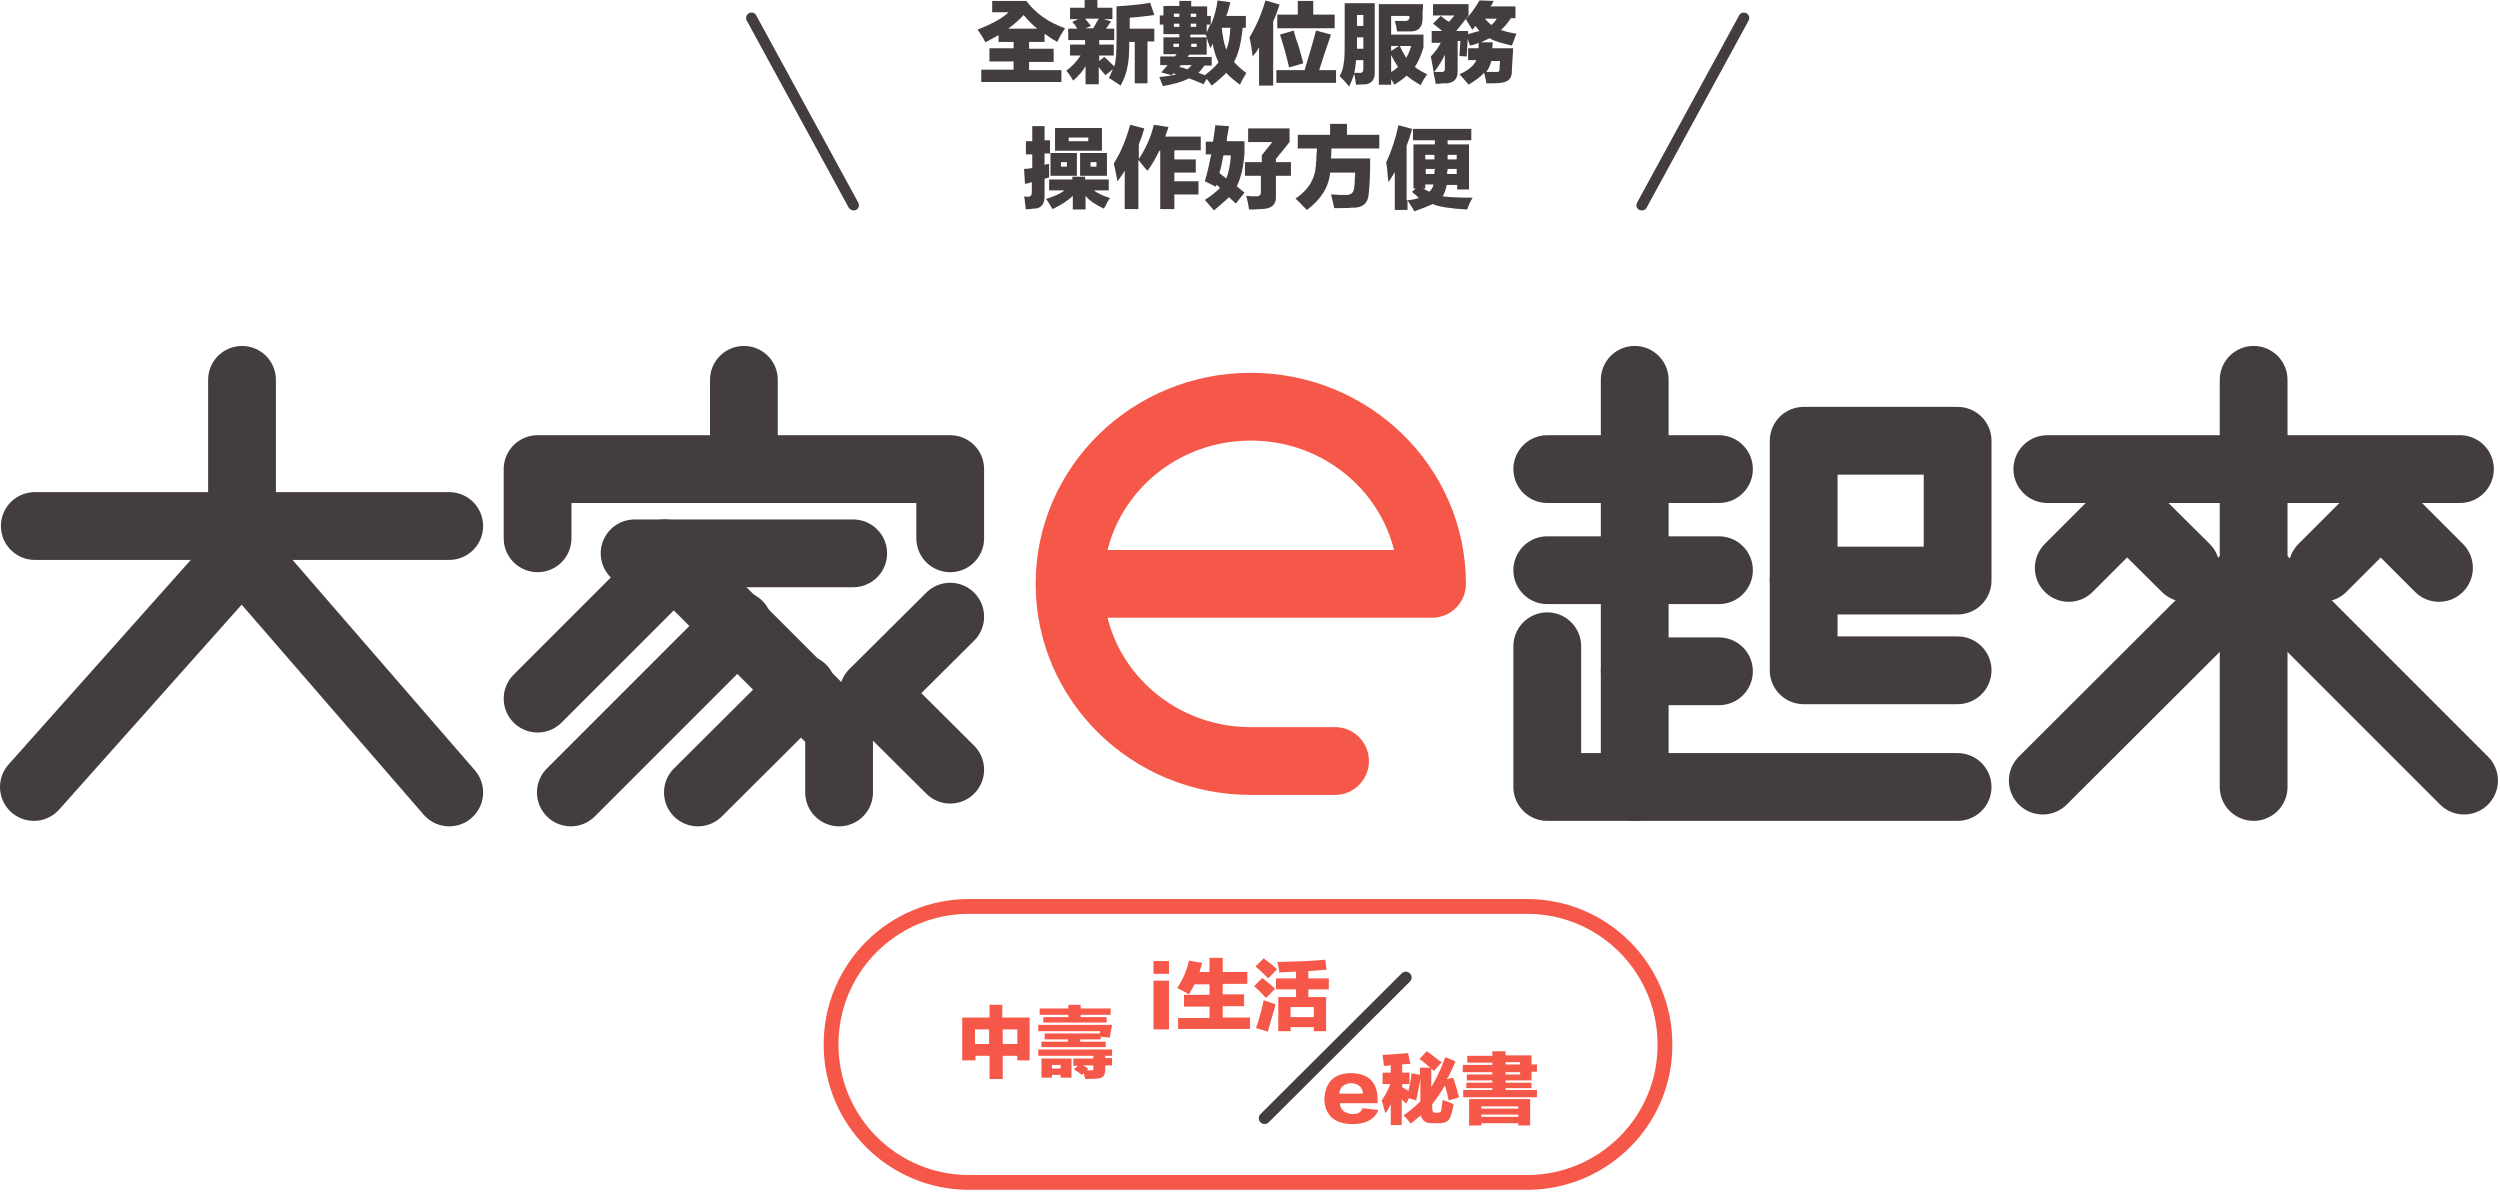 <svg width="664" height="317" viewBox="0 0 664 317" fill="none" xmlns="http://www.w3.org/2000/svg">
<path d="M277.435 33.265V37.256H278.886V40.764H277.435V43.788C277.798 43.667 278.16 43.546 278.644 43.546C278.644 44.877 278.644 46.087 278.644 47.175C278.523 47.175 278.281 47.175 278.04 47.296C277.677 47.417 277.556 47.417 277.435 47.538V52.135C277.435 54.191 276.588 55.28 274.895 55.401C274.532 55.401 274.169 55.401 273.685 55.522C273.201 55.522 272.717 55.522 272.475 55.642C272.354 54.917 272.233 53.949 272.112 52.618C272.233 53.465 272.233 53.223 271.991 52.135C272.233 52.256 272.596 52.256 273.08 52.256C273.685 52.256 274.048 51.893 274.048 51.167V48.385C273.806 48.385 273.564 48.506 273.322 48.627C272.838 48.748 272.475 48.748 272.233 48.869L271.991 44.877C272.596 44.877 273.322 44.756 274.169 44.635V41.006H272.475V37.498H274.169V33.507H277.435V33.265ZM278.644 47.659H284.813V46.933H288.2V47.659H294.49V50.562H290.499C291.466 51.288 292.918 52.014 294.853 52.618C294.49 52.981 294.127 53.586 293.765 54.433C293.523 54.917 293.281 55.159 293.16 55.401C290.861 54.312 289.289 53.223 288.321 52.014V55.642H284.934V52.014C283.604 53.344 281.789 54.433 279.612 55.522C279.491 55.401 279.37 55.28 279.249 55.038C278.644 53.949 278.16 53.223 277.798 52.86C280.096 52.135 281.668 51.409 282.757 50.562H278.644V47.659ZM279.007 40.643H286.023V46.691H279.007V40.643ZM280.217 40.038V33.99H292.676V40.038H280.217ZM283.362 44.272V43.062H281.789V44.272H283.362ZM283.846 37.498H289.047V36.531H283.846V37.498ZM286.87 40.643H294.006V46.691H286.87V40.643ZM291.224 44.272V43.062H289.652V44.272H291.224Z" fill="#433D3F"/>
<path d="M302.353 55.521H298.724V45.361C298.603 45.482 298.482 45.724 298.361 45.965C297.756 46.933 297.151 47.659 296.788 48.143C296.547 46.933 296.305 45.361 295.821 43.425C297.756 40.401 299.087 37.014 300.175 33.144L303.925 34.111C303.562 35.442 303.078 36.893 302.474 38.345V42.216C304.167 39.675 305.619 36.651 306.465 33.144L310.336 33.748C310.215 34.232 309.973 34.837 309.731 35.563C309.61 35.926 309.489 36.168 309.489 36.289H318.924V39.917H311.909V42.337H317.594V45.844H311.909V48.143H318.32V51.651H311.909V55.521H308.159V40.038H307.917C306.949 41.974 305.982 43.788 304.772 45.361C304.288 44.877 303.683 44.151 302.837 43.062C302.595 42.821 302.474 42.578 302.353 42.458V55.521Z" fill="#433D3F"/>
<path d="M320.013 37.619H322.19C322.432 36.289 322.553 34.837 322.795 33.265L326.424 33.507C326.303 33.87 326.303 34.353 326.182 34.958C325.94 36.047 325.819 36.894 325.819 37.498H330.537V40.643C330.295 44.393 329.569 47.296 328.48 49.474L330.537 51.167L328.239 54.07L326.424 52.377C325.215 53.586 323.763 54.675 322.432 55.884C321.707 55.038 320.981 54.191 320.013 53.102C321.707 52.014 323.037 50.925 324.005 49.957C323.763 49.594 323.521 49.352 323.158 49.111C323.037 49.352 322.916 49.474 322.916 49.594L320.013 48.143C320.739 45.724 321.223 43.304 321.707 41.006H320.255V37.619H320.013ZM324.973 41.127C324.61 42.821 324.368 44.393 323.884 45.966C324.489 46.45 325.094 46.933 325.698 47.417C326.303 45.966 326.787 43.788 326.908 41.248H324.973V41.127ZM342.512 34.111V37.74L338.883 42.216V43.062H342.875V46.691H338.883V52.014C339.004 54.312 337.794 55.401 335.254 55.522C334.77 55.522 334.166 55.522 333.319 55.642C332.593 55.642 332.109 55.642 331.746 55.642C331.625 54.675 331.384 53.465 331.021 52.014C331.867 52.135 332.593 52.135 333.44 52.135C334.529 52.256 335.012 51.772 334.891 50.683V46.691H330.658V43.062H335.133V41.248L337.915 37.74H331.505V34.111H342.512Z" fill="#433D3F"/>
<path d="M363.559 51.167C363.438 53.949 361.987 55.28 359.083 55.159C358.116 55.28 356.543 55.28 354.366 55.28C354.124 54.191 353.882 52.981 353.519 51.651C354.124 51.651 354.85 51.651 355.817 51.772C356.543 51.772 357.027 51.772 357.269 51.772C358.842 51.893 359.688 51.167 359.688 49.474C359.809 49.111 359.809 48.506 359.809 47.659C359.93 46.933 359.93 46.329 359.93 45.845H353.277C352.914 49.715 350.858 52.981 347.108 55.764C346.866 55.522 346.503 55.159 346.02 54.675C345.173 53.707 344.447 53.102 344.084 52.739C347.713 50.32 349.527 47.175 349.527 43.063C349.648 42.7 349.648 42.095 349.648 41.248C349.769 40.401 349.769 39.797 349.769 39.434H344.689V35.805H353.277V32.902H357.753V35.805H366.341V39.434H353.64L353.519 42.095H363.922C363.922 46.087 363.801 48.99 363.559 51.167Z" fill="#433D3F"/>
<path d="M371.422 33.265L375.051 34.232C374.688 35.684 374.204 37.135 373.599 38.708V53.223C374.93 53.102 376.018 52.86 376.865 52.618C376.744 52.498 376.502 52.256 376.26 52.014C375.776 51.53 375.293 51.288 375.051 50.925L376.018 50.078H375.413V38.345H381.099V37.256H375.292V34.232H390.776V37.256H384.486V38.345H390.171V50.32H387.026V49.111H384.244C384.002 50.441 383.639 51.409 383.155 52.135C384.727 52.377 387.389 52.498 391.138 52.498C390.534 53.465 390.05 54.554 389.687 55.642C385.211 55.401 382.066 54.917 380.494 54.191C379.284 54.796 377.591 55.401 375.655 56.126C375.413 55.642 375.051 55.038 374.446 54.191C374.204 53.707 373.962 53.465 373.841 53.223V55.764H370.454V45.724C369.849 46.691 369.365 47.538 368.761 48.385C368.761 48.143 368.761 47.901 368.64 47.417C368.519 45.724 368.398 44.272 368.156 43.184C369.607 40.038 370.696 36.773 371.422 33.265ZM379.647 50.925C380.252 50.32 380.615 49.715 380.736 48.99H378.558V50.078H377.954C378.558 50.441 379.163 50.683 379.647 50.925ZM378.558 41.127V42.337H380.978V41.127H378.558ZM380.978 46.208C380.978 46.087 380.978 45.845 380.978 45.603C381.099 45.24 381.099 44.998 381.099 44.877H378.679V46.208H380.978ZM384.486 44.877C384.486 45.119 384.486 45.361 384.365 45.603C384.365 45.845 384.365 46.087 384.365 46.208H386.905V44.877H384.486ZM384.486 41.127V42.337H386.905V41.127H384.486Z" fill="#433D3F"/>
<path d="M226.752 55.884C226.268 55.884 225.784 55.642 225.421 55.158L198.326 5.443C197.963 4.717 198.205 3.87 198.931 3.508C199.656 3.145 200.503 3.387 200.866 4.112L227.961 53.828C228.324 54.553 228.082 55.4 227.357 55.763C227.236 55.884 226.994 55.884 226.752 55.884Z" fill="#433D3F"/>
<path d="M436.136 55.884C435.894 55.884 435.652 55.884 435.41 55.763C434.685 55.4 434.443 54.553 434.806 53.828L461.901 4.112C462.264 3.387 463.111 3.145 463.836 3.508C464.562 3.87 464.804 4.717 464.441 5.443L437.346 55.158C437.104 55.642 436.62 55.884 436.136 55.884Z" fill="#433D3F"/>
<path d="M260.621 18.507H269.209V16.33H262.798V12.822H269.209V11.129H265.218V9.314C264.129 9.919 262.919 10.645 261.71 11.25C261.589 11.008 261.468 10.766 261.226 10.282C260.5 9.193 260.016 8.347 259.653 7.863C263.645 6.29 266.427 4.718 267.879 3.266H263.524V0.242H272.596C275.015 3.508 278.402 5.927 282.878 7.5C282.152 8.589 281.426 9.798 280.822 11.129C279.491 10.403 278.402 9.677 277.435 8.951V11.129H273.322V12.943H279.854V16.451H273.322V18.628H281.91V21.773H260.621V18.507ZM271.87 3.992C270.782 5.202 269.451 6.411 267.758 7.621H275.499C274.411 6.774 273.201 5.564 271.87 3.992Z" fill="#433D3F"/>
<path d="M305.498 0.726L306.586 3.992C303.925 4.355 301.748 4.597 300.054 4.718V7.621H306.586V11.008H304.772V22.136H301.385V11.129H299.933C299.933 14.031 299.812 16.209 299.45 17.781C299.208 19.233 298.603 20.926 297.635 22.741C296.667 22.015 295.579 21.41 294.49 20.684C294.974 19.959 295.216 19.112 295.579 18.386L293.643 19.959C293.401 19.717 293.039 19.354 292.555 18.749C292.192 18.265 291.95 18.023 291.829 17.781V22.378H288.321V17.539C287.716 18.749 286.628 19.959 285.055 21.41C284.571 20.564 283.966 19.717 283.241 18.749C284.571 17.781 285.902 16.451 286.991 14.757H284.208V11.854H288.2V10.645H283.725V7.621H286.144C286.023 7.379 285.781 7.137 285.539 6.653C285.176 6.29 284.934 6.048 284.813 5.806L286.386 5.08H284.208V2.056H288.079V0H291.466V2.056H295.458V5.08H293.16L295.095 5.685L293.764 7.621H295.942V10.645H291.95V11.854H295.821V14.757H291.95V16.209L293.281 15.12C293.643 15.362 294.127 15.846 294.853 16.572C295.458 17.177 295.821 17.539 295.942 17.66C296.426 16.33 296.546 13.911 296.546 10.524V1.693C300.054 1.452 302.957 1.21 305.498 0.726ZM289.773 6.895L288.321 7.5H290.377L291.829 4.959H288.2L289.773 6.895Z" fill="#433D3F"/>
<path d="M311.183 19.959L308.401 19.233C308.643 18.991 309.006 18.628 309.369 18.144C309.731 17.782 309.973 17.54 310.094 17.298H308.159V14.999H312.03L312.514 14.395H309.006V9.919H313.239V9.072H309.006V6.532H308.038V4.113H309.006V1.573H313.239V0.242H316.384V1.694H320.618V4.234H321.586V6.653C322.432 4.718 323.037 2.661 323.4 0.121L326.787 0.605C326.424 1.936 326.182 3.145 325.698 4.234H330.9V7.379H330.053C329.69 11.249 328.964 14.274 327.755 16.451C328.722 17.54 329.811 18.507 331.021 19.354C330.779 19.717 330.537 20.322 330.053 21.047C329.69 21.773 329.448 22.257 329.327 22.499C327.876 21.41 326.666 20.443 325.698 19.354C324.61 20.443 323.4 21.531 321.828 22.741L320.497 20.927L319.65 22.378C319.529 22.378 319.529 22.378 319.408 22.257C317.715 21.531 316.505 21.047 315.78 20.805C313.965 21.773 311.667 22.378 308.885 22.862C308.764 22.62 308.643 22.378 308.522 22.015C308.28 21.289 308.038 20.805 307.917 20.443C309.61 20.322 311.183 20.08 312.514 19.717C312.272 19.717 312.03 19.596 311.667 19.475L311.183 19.959ZM311.667 11.612V12.459H313.118V11.612H311.667ZM311.788 3.629V4.476H313.239V3.629H311.788ZM311.788 6.29V7.137H313.239V6.29H311.788ZM313.602 17.419L313.239 17.782C313.481 17.902 313.844 17.902 314.328 18.023C314.812 18.265 315.175 18.386 315.417 18.386C315.779 18.023 316.142 17.782 316.505 17.298H313.602V17.419ZM321.707 17.419H319.892C319.408 18.144 318.804 18.87 318.32 19.354L320.013 19.959C321.465 18.87 322.795 17.66 323.642 16.572C322.916 15.12 322.432 13.427 322.069 11.612C321.949 11.733 321.949 11.975 321.828 12.217C321.586 12.459 321.465 12.701 321.465 12.822C321.102 11.854 320.739 10.887 320.497 10.04V14.515H315.9C315.779 14.636 315.779 14.636 315.659 14.757C315.538 14.999 315.417 15.12 315.417 15.12H321.828V17.419H321.707ZM317.715 3.629H316.263V4.476H317.715V3.629ZM316.263 6.29V7.137H317.715V6.29H316.263ZM320.497 9.919C320.497 9.798 320.497 9.677 320.376 9.556C320.255 9.314 320.255 9.193 320.134 9.193H316.142V9.919H320.497ZM317.836 11.612H316.384V12.459H317.836V11.612ZM320.497 8.588C320.618 8.346 320.739 8.105 320.86 7.742C321.102 7.258 321.344 6.774 321.465 6.532H320.497V8.588ZM324.489 7.379C324.731 9.677 325.094 11.612 325.698 13.185C326.303 11.854 326.666 9.919 326.787 7.379H324.489Z" fill="#433D3F"/>
<path d="M338.157 22.741H334.408V12.58C334.166 13.064 333.803 13.669 333.198 14.395C332.956 14.636 332.835 14.878 332.714 14.999C332.472 13.185 332.23 11.492 331.867 9.919C333.561 7.137 335.012 3.871 336.101 0.121L339.851 1.21C339.367 2.661 338.883 4.234 338.157 5.685V22.741ZM349.528 8.105L353.52 9.193C352.431 12.338 351.342 15.483 350.375 18.628H354.85V22.015H339.004V18.628H346.504C347.713 14.515 348.802 11.008 349.528 8.105ZM344.689 0.242H348.802V3.871H354.487V7.5H339.246V3.871H344.689V0.242ZM343.601 8.105C343.722 8.588 343.964 9.314 344.206 10.282C344.81 11.733 345.415 13.911 346.141 16.814L342.391 17.902C341.665 14.757 340.819 11.854 339.972 9.193L343.601 8.105Z" fill="#433D3F"/>
<path d="M360.172 22.499C359.93 21.047 359.809 20.08 359.688 19.596C359.326 20.684 358.842 21.894 358.358 22.983C357.511 22.015 356.664 21.047 355.818 20.201C356.422 19.112 356.785 18.023 356.906 16.693C357.148 15.604 357.148 13.427 357.148 10.161V0.847H365.132V19.596C365.011 21.168 364.406 22.015 362.954 22.378C362.108 22.378 361.14 22.499 360.172 22.499ZM361.14 19.354C361.745 19.475 362.108 18.991 362.108 18.265V15.967H360.172C360.051 17.297 359.93 18.386 359.688 19.354C359.93 19.354 360.414 19.354 361.14 19.354ZM362.108 3.992H360.414V6.895H362.108V3.992ZM360.414 11.007C360.414 11.612 360.414 12.338 360.414 12.943H362.108V9.919H360.414V11.007ZM369.486 22.499H366.22V1.089H377.954C377.954 1.572 377.954 2.298 377.833 3.266C377.833 4.113 377.833 4.838 377.833 5.201C377.712 7.258 376.744 8.346 374.688 8.346C373.478 8.346 372.268 8.346 371.059 8.346C370.938 7.5 370.817 6.653 370.454 5.564C371.301 5.564 372.026 5.564 372.873 5.564C373.962 5.685 374.446 5.201 374.325 4.234H369.486V9.193H378.075V12.58C377.349 14.878 376.623 16.572 375.776 17.781C376.381 18.265 377.47 18.991 379.042 19.717C378.437 20.563 377.833 21.531 377.349 22.62C375.655 21.652 374.446 20.805 373.599 20.08C372.752 20.926 371.664 21.652 370.333 22.499C370.091 22.015 369.849 21.531 369.486 21.047V22.499ZM371.543 12.217H369.486V13.548L371.543 12.217ZM371.301 17.781C370.696 16.814 370.091 15.846 369.486 14.636V19.112C370.212 18.749 370.817 18.265 371.301 17.781ZM371.785 12.217C372.389 13.427 372.873 14.394 373.478 15.362C374.083 14.394 374.446 13.427 374.809 12.217H371.785Z" fill="#433D3F"/>
<path d="M380.615 6.29L382.671 4.234C383.276 4.718 384.002 5.322 384.849 5.806L386.3 4.113H380.615V1.089H390.05V4.113L386.784 8.226H389.929V9.072C391.018 8.709 392.106 8.467 392.953 8.226C392.711 7.984 392.469 7.742 392.106 7.137C392.348 7.5 392.348 7.379 391.865 6.895C391.623 7.258 391.381 7.621 391.018 7.863L389.324 5.081C390.534 3.871 391.744 2.177 392.953 0.121L396.703 0.242C396.461 0.847 396.219 1.331 395.856 1.694H402.509V4.839H401.299C400.574 5.927 399.727 7.016 398.638 7.984C399.727 8.346 401.179 8.709 402.751 8.951C402.388 9.919 402.025 11.008 401.541 12.096C398.88 11.492 396.824 10.887 395.614 10.161C394.889 10.524 394.042 10.887 393.316 11.249H396.461L396.34 12.822H401.904L401.541 18.749C401.662 20.805 400.574 21.894 398.396 22.015C397.792 22.136 396.582 22.136 394.768 22.136C394.647 21.047 394.405 20.201 394.163 19.354C393.316 20.322 391.865 21.41 390.05 22.499C389.929 22.378 389.808 22.136 389.566 21.894C388.72 20.927 388.115 20.201 387.631 19.717C389.929 18.749 391.502 17.419 392.106 15.967H389.929V12.822H392.711C392.711 12.338 392.711 11.854 392.711 11.37C391.985 11.733 391.139 11.975 390.413 12.096L389.808 10.282V10.645L389.566 14.999L387.631 14.878L387.873 10.887H387.147V19.112C387.147 20.927 386.179 21.894 384.365 22.136C384.123 22.136 383.881 22.136 383.276 22.136C382.429 22.257 381.704 22.257 381.341 22.257C381.22 22.015 381.22 21.531 381.099 20.927C380.857 20.08 380.736 19.475 380.736 19.112C381.462 19.112 382.188 19.112 382.671 19.112C383.518 19.233 383.881 18.749 383.76 17.902V14.515C382.913 16.33 381.946 17.782 380.857 19.233C380.736 18.991 380.736 18.628 380.615 18.144C380.373 16.693 380.131 15.604 380.01 14.999C380.978 14.032 381.946 12.822 382.671 11.37H380.252V8.226H383.034C382.55 7.863 381.946 7.258 381.099 6.653C380.978 6.532 380.736 6.411 380.615 6.29ZM394.405 4.96C394.889 5.564 395.493 6.169 396.098 6.653C396.703 6.169 397.187 5.564 397.55 4.96H394.405ZM398.396 16.209H396.098C395.856 17.298 395.372 18.265 394.768 19.112C395.614 19.112 396.461 19.112 397.187 19.112C398.034 19.233 398.396 18.87 398.275 18.144L398.396 16.209Z" fill="#433D3F"/>
<path d="M405.558 314.051H257.38C237.059 314.051 220.729 297.6 220.729 277.399C220.729 257.078 237.18 240.748 257.38 240.748H405.558C425.88 240.748 442.209 257.199 442.209 277.399C442.33 297.6 425.88 314.051 405.558 314.051Z" stroke="#F55848" stroke-width="3.934" stroke-miterlimit="10"/>
<path d="M262.703 266.876H266.211V270.263H273.468V281.633H270.202V280.424H266.332V286.593H262.824V280.424H259.074V281.633H255.566V270.263H262.824V266.876H262.703ZM258.953 273.408V277.279H262.703V273.408H258.953ZM270.202 273.408H266.332V277.279H270.202V273.408Z" fill="#F55848"/>
<path d="M275.767 278.73H295.362V280.424H293.548V281.028H295.362V282.964H293.548V284.173C293.548 285.746 292.822 286.472 291.25 286.472C290.524 286.472 289.435 286.593 288.226 286.593C288.226 286.472 288.226 286.351 288.105 286.109C287.984 285.625 287.863 285.262 287.863 285.02L287.379 285.504C286.411 284.778 285.685 284.294 285.202 284.053L286.29 283.085H285.081V281.149H290.403V280.424H275.767V278.73ZM277.581 274.497H292.096L292.217 273.892H275.767V272.198H295.362L294.758 275.585L292.338 275.343V276.069H286.895V276.674H293.669V278.125H276.613V276.674H283.629V276.069H277.46V274.497H277.581ZM277.097 270.142H283.75V269.537H276.129V267.844H283.75V266.876H287.016V267.844H294.999V269.537H287.016V270.142H293.911V271.593H277.097V270.142ZM276.613 281.149H284.597V286.23H281.694V285.504H279.395V286.23H276.613V281.149ZM279.395 282.843V283.811H281.694V282.843H279.395ZM289.798 284.294C290.282 284.294 290.524 284.173 290.403 283.69V282.964H287.621C288.226 283.327 288.709 283.569 289.072 283.811L288.589 284.173C288.951 284.294 289.435 284.294 289.798 284.294Z" fill="#F55848"/>
<path d="M310.483 258.651H306.37V255.264H310.483V258.651ZM310.483 273.408H306.37V260.465H310.483V273.408Z" fill="#F55848"/>
<path d="M313.023 270.384H321.248V267.36H314.474V264.215H321.248V261.433H317.256C317.014 262.038 316.53 262.763 315.926 263.852C315.926 263.731 315.926 263.852 315.805 264.094C315.321 263.852 314.353 263.247 312.66 262.4C314.111 260.223 315.2 257.804 315.805 255.143L319.313 255.748C319.071 256.594 318.829 257.32 318.587 258.167H321.248V254.417H324.756V258.167H331.288V261.312H324.756V264.094H330.441V267.239H324.756V270.263H332.014V273.287H312.902V270.384H313.023Z" fill="#F55848"/>
<path d="M335.28 259.739C336.489 260.707 337.699 261.675 338.667 262.643L336.247 265.062C335.159 263.852 334.191 262.884 333.102 261.917L335.28 259.739ZM335.642 254.538C336.973 255.506 338.183 256.473 339.15 257.441L336.852 259.86C335.763 258.772 334.675 257.683 333.465 256.715L335.642 254.538ZM335.642 265.667L338.787 266.755C338.667 267.239 338.546 267.965 338.183 268.932C337.578 271.11 337.094 272.803 336.731 274.013L333.586 273.045C334.433 270.747 335.038 268.328 335.642 265.667ZM339.271 255.506C344.11 255.385 348.343 255.264 351.972 254.901L352.335 257.562C350.642 257.683 349.069 257.804 347.497 257.925V259.86H352.94V262.763H347.497V264.82H352.214V273.892H348.948V272.803H342.779V273.892H339.513V264.82H344.231V262.763H338.908V259.86H344.231V258.046C343.747 258.046 343.021 258.167 341.932 258.167C340.965 258.167 340.239 258.288 339.755 258.288C339.755 258.167 339.755 258.046 339.755 257.925C339.634 257.199 339.513 256.473 339.271 255.506ZM342.779 267.481V270.142H348.948V267.481H342.779Z" fill="#F55848"/>
<path d="M365.883 292.036V293.003H355.843C355.964 294.697 357.053 295.665 359.109 295.907C360.682 295.907 361.528 295.423 361.891 294.334L366.125 294.818C365.036 297.358 362.738 298.568 359.109 298.568C354.392 298.447 351.972 296.269 351.73 292.036C351.972 287.439 354.271 285.141 358.625 285.02C363.464 285.02 365.883 287.439 365.883 292.036ZM355.722 290.463H362.012C361.891 288.77 360.803 287.802 358.867 287.681C356.932 287.802 355.843 288.77 355.722 290.463Z" fill="#F55848"/>
<path d="M385.963 286.23C386.567 287.923 387.051 289.738 387.535 291.431L384.753 292.278C384.753 291.915 384.511 291.31 384.39 290.463C384.148 289.496 383.906 288.77 383.785 288.286C382.697 290.1 381.608 291.794 380.398 293.245V294.334C380.398 295.181 380.64 295.544 381.245 295.544H381.85C382.455 295.544 382.818 295.302 382.818 294.697C382.939 293.971 383.06 293.124 383.181 292.157C383.422 292.278 383.906 292.399 384.632 292.641C385.237 292.883 385.721 293.124 386.084 293.245C386.084 293.366 385.963 293.608 385.963 293.85C385.721 295.06 385.6 295.786 385.358 296.269C384.995 297.721 383.906 298.326 382.334 298.326H380.277C378.584 298.326 377.737 297.6 377.374 296.269C376.528 296.874 375.681 297.6 374.713 298.447C374.592 298.326 374.471 298.084 374.229 297.842C373.625 297.116 373.141 296.511 372.778 296.269C374.592 294.939 376.044 293.729 377.253 292.52V286.472C377.132 287.56 376.77 289.012 376.407 291.068C376.286 291.552 376.165 291.915 376.165 292.278L374.229 291.673L373.504 293.124C373.141 292.762 372.778 292.399 372.294 292.036V298.81H369.391V293.245C369.391 293.366 369.27 293.487 369.149 293.729C368.907 294.334 368.544 294.939 367.939 295.665C367.576 294.455 367.335 293.366 366.972 292.278C367.939 290.947 368.665 289.496 369.27 287.923H367.214V284.899H369.391V282.964C369.149 282.964 368.786 282.964 368.423 283.085C368.06 283.085 367.818 283.085 367.576 283.085C367.456 281.996 367.335 281.028 367.214 280.182C369.391 280.061 371.689 279.94 373.987 279.698L374.592 282.601C373.866 282.601 373.141 282.601 372.415 282.722V284.899H374.35V287.923H372.415V288.77C372.657 288.891 372.899 289.012 373.262 289.254C373.746 289.496 373.987 289.617 374.108 289.738C374.471 288.165 374.713 286.593 374.955 285.02L377.132 285.504V283.568H379.915C379.794 283.448 379.673 283.327 379.431 283.206C378.826 282.722 378.1 281.996 377.011 281.27L378.947 279.214C379.552 279.577 380.277 280.182 381.245 280.907C381.971 281.512 382.455 281.875 382.939 282.117L380.882 284.415C380.64 284.294 380.398 284.052 380.156 283.81V288.77C381.003 287.318 381.729 285.867 382.334 284.536C382.576 284.052 382.939 283.327 383.301 282.238C383.543 281.633 383.785 281.149 383.906 280.786L386.567 281.875C385.963 283.448 385.358 284.657 384.874 285.625C384.874 285.746 384.753 285.988 384.511 286.23C384.39 286.351 384.269 286.472 384.269 286.593L385.963 286.23Z" fill="#F55848"/>
<path d="M389.591 285.383H396.365V284.778H388.503V282.843H396.365V282.238H389.712V280.423H396.365V279.214H399.873V280.303H406.768V282.722H408.219V284.657H406.768V286.955H399.873V287.56H406.768V289.012H399.873V289.496H408.219V291.431H388.624V289.496H396.365V289.012H389.47V287.56H396.365V286.955H389.591V285.383ZM390.196 298.931V291.915H406.405V298.931H403.26V298.326H393.462V298.931H390.196ZM393.462 293.85V294.455H403.26V293.85H393.462ZM393.462 296.028V296.632H403.26V296.028H393.462ZM403.744 282.117H399.873V282.722H403.744V282.117ZM399.873 285.383H403.744V284.778H399.873V285.383Z" fill="#F55848"/>
<path d="M373.382 259.618L335.884 296.995" stroke="#433D3F" stroke-width="3.09" stroke-miterlimit="10" stroke-linecap="round" stroke-linejoin="round"/>
<path d="M9.242 139.711H119.317" stroke="#433D3F" stroke-width="18" stroke-miterlimit="10" stroke-linecap="round" stroke-linejoin="round"/>
<path d="M197.579 100.882V117.333" stroke="#433D3F" stroke-width="18" stroke-miterlimit="10" stroke-linecap="round" stroke-linejoin="round"/>
<path d="M64.279 100.882V139.71" stroke="#433D3F" stroke-width="18" stroke-miterlimit="10" stroke-linecap="round" stroke-linejoin="round"/>
<path d="M598.566 100.882V209.021" stroke="#433D3F" stroke-width="18" stroke-miterlimit="10" stroke-linecap="round" stroke-linejoin="round"/>
<path d="M434.18 100.882V209.021" stroke="#433D3F" stroke-width="18" stroke-miterlimit="10" stroke-linecap="round" stroke-linejoin="round"/>
<path d="M142.784 142.976V124.59H252.375V142.976" stroke="#433D3F" stroke-width="18" stroke-miterlimit="10" stroke-linecap="round" stroke-linejoin="round"/>
<path d="M543.771 124.59H653.362" stroke="#433D3F" stroke-width="18" stroke-miterlimit="10" stroke-linecap="round" stroke-linejoin="round"/>
<path d="M168.548 146.969H226.61" stroke="#433D3F" stroke-width="18" stroke-miterlimit="10" stroke-linecap="round" stroke-linejoin="round"/>
<path d="M410.955 124.59H456.558" stroke="#433D3F" stroke-width="18" stroke-miterlimit="10" stroke-linecap="round" stroke-linejoin="round"/>
<path d="M410.955 151.444H456.558" stroke="#433D3F" stroke-width="18" stroke-miterlimit="10" stroke-linecap="round" stroke-linejoin="round"/>
<path d="M434.18 178.297H456.558" stroke="#433D3F" stroke-width="18" stroke-miterlimit="10" stroke-linecap="round" stroke-linejoin="round"/>
<path d="M519.941 117.067H479.056V154.202H519.941V117.067Z" stroke="#433D3F" stroke-width="18" stroke-miterlimit="10" stroke-linecap="round" stroke-linejoin="round"/>
<path d="M479.056 154.082V178.032H519.941" stroke="#433D3F" stroke-width="18" stroke-miterlimit="10" stroke-linecap="round" stroke-linejoin="round"/>
<path d="M410.955 171.645V209.022H519.941" stroke="#433D3F" stroke-width="18" stroke-miterlimit="10" stroke-linecap="round" stroke-linejoin="round"/>
<path d="M549.456 150.839L564.939 135.356L580.543 150.839" stroke="#433D3F" stroke-width="18" stroke-miterlimit="10" stroke-linecap="round" stroke-linejoin="round"/>
<path d="M616.832 150.839L632.315 135.356L647.798 150.839" stroke="#433D3F" stroke-width="18" stroke-miterlimit="10" stroke-linecap="round" stroke-linejoin="round"/>
<path d="M542.562 207.328L598.567 151.444L654.451 207.328" stroke="#433D3F" stroke-width="18" stroke-miterlimit="10" stroke-linecap="round" stroke-linejoin="round"/>
<path d="M9 209.022L64.279 146.969L119.317 210.474" stroke="#433D3F" stroke-width="18" stroke-miterlimit="10" stroke-linecap="round" stroke-linejoin="round"/>
<path d="M142.784 185.555L179.193 149.146" stroke="#433D3F" stroke-width="18" stroke-miterlimit="10" stroke-linecap="round" stroke-linejoin="round"/>
<path d="M151.614 210.473L196.128 165.959" stroke="#433D3F" stroke-width="18" stroke-miterlimit="10" stroke-linecap="round" stroke-linejoin="round"/>
<path d="M185.362 210.473L213.062 182.894" stroke="#433D3F" stroke-width="18" stroke-miterlimit="10" stroke-linecap="round" stroke-linejoin="round"/>
<path d="M252.375 163.782L231.932 184.103L252.375 204.425" stroke="#433D3F" stroke-width="18" stroke-miterlimit="10" stroke-linecap="round" stroke-linejoin="round"/>
<path d="M176.532 146.969L222.86 193.297V210.474" stroke="#433D3F" stroke-width="18" stroke-miterlimit="10" stroke-linecap="round" stroke-linejoin="round"/>
<path d="M354.587 202.127H332.209C305.598 202.127 284.066 181.079 284.066 155.073C284.066 129.066 305.598 108.019 332.209 108.019C358.821 108.019 380.352 129.066 380.352 155.073H284.066" stroke="#F55848" stroke-width="18" stroke-miterlimit="10" stroke-linecap="round" stroke-linejoin="round"/>
</svg>
